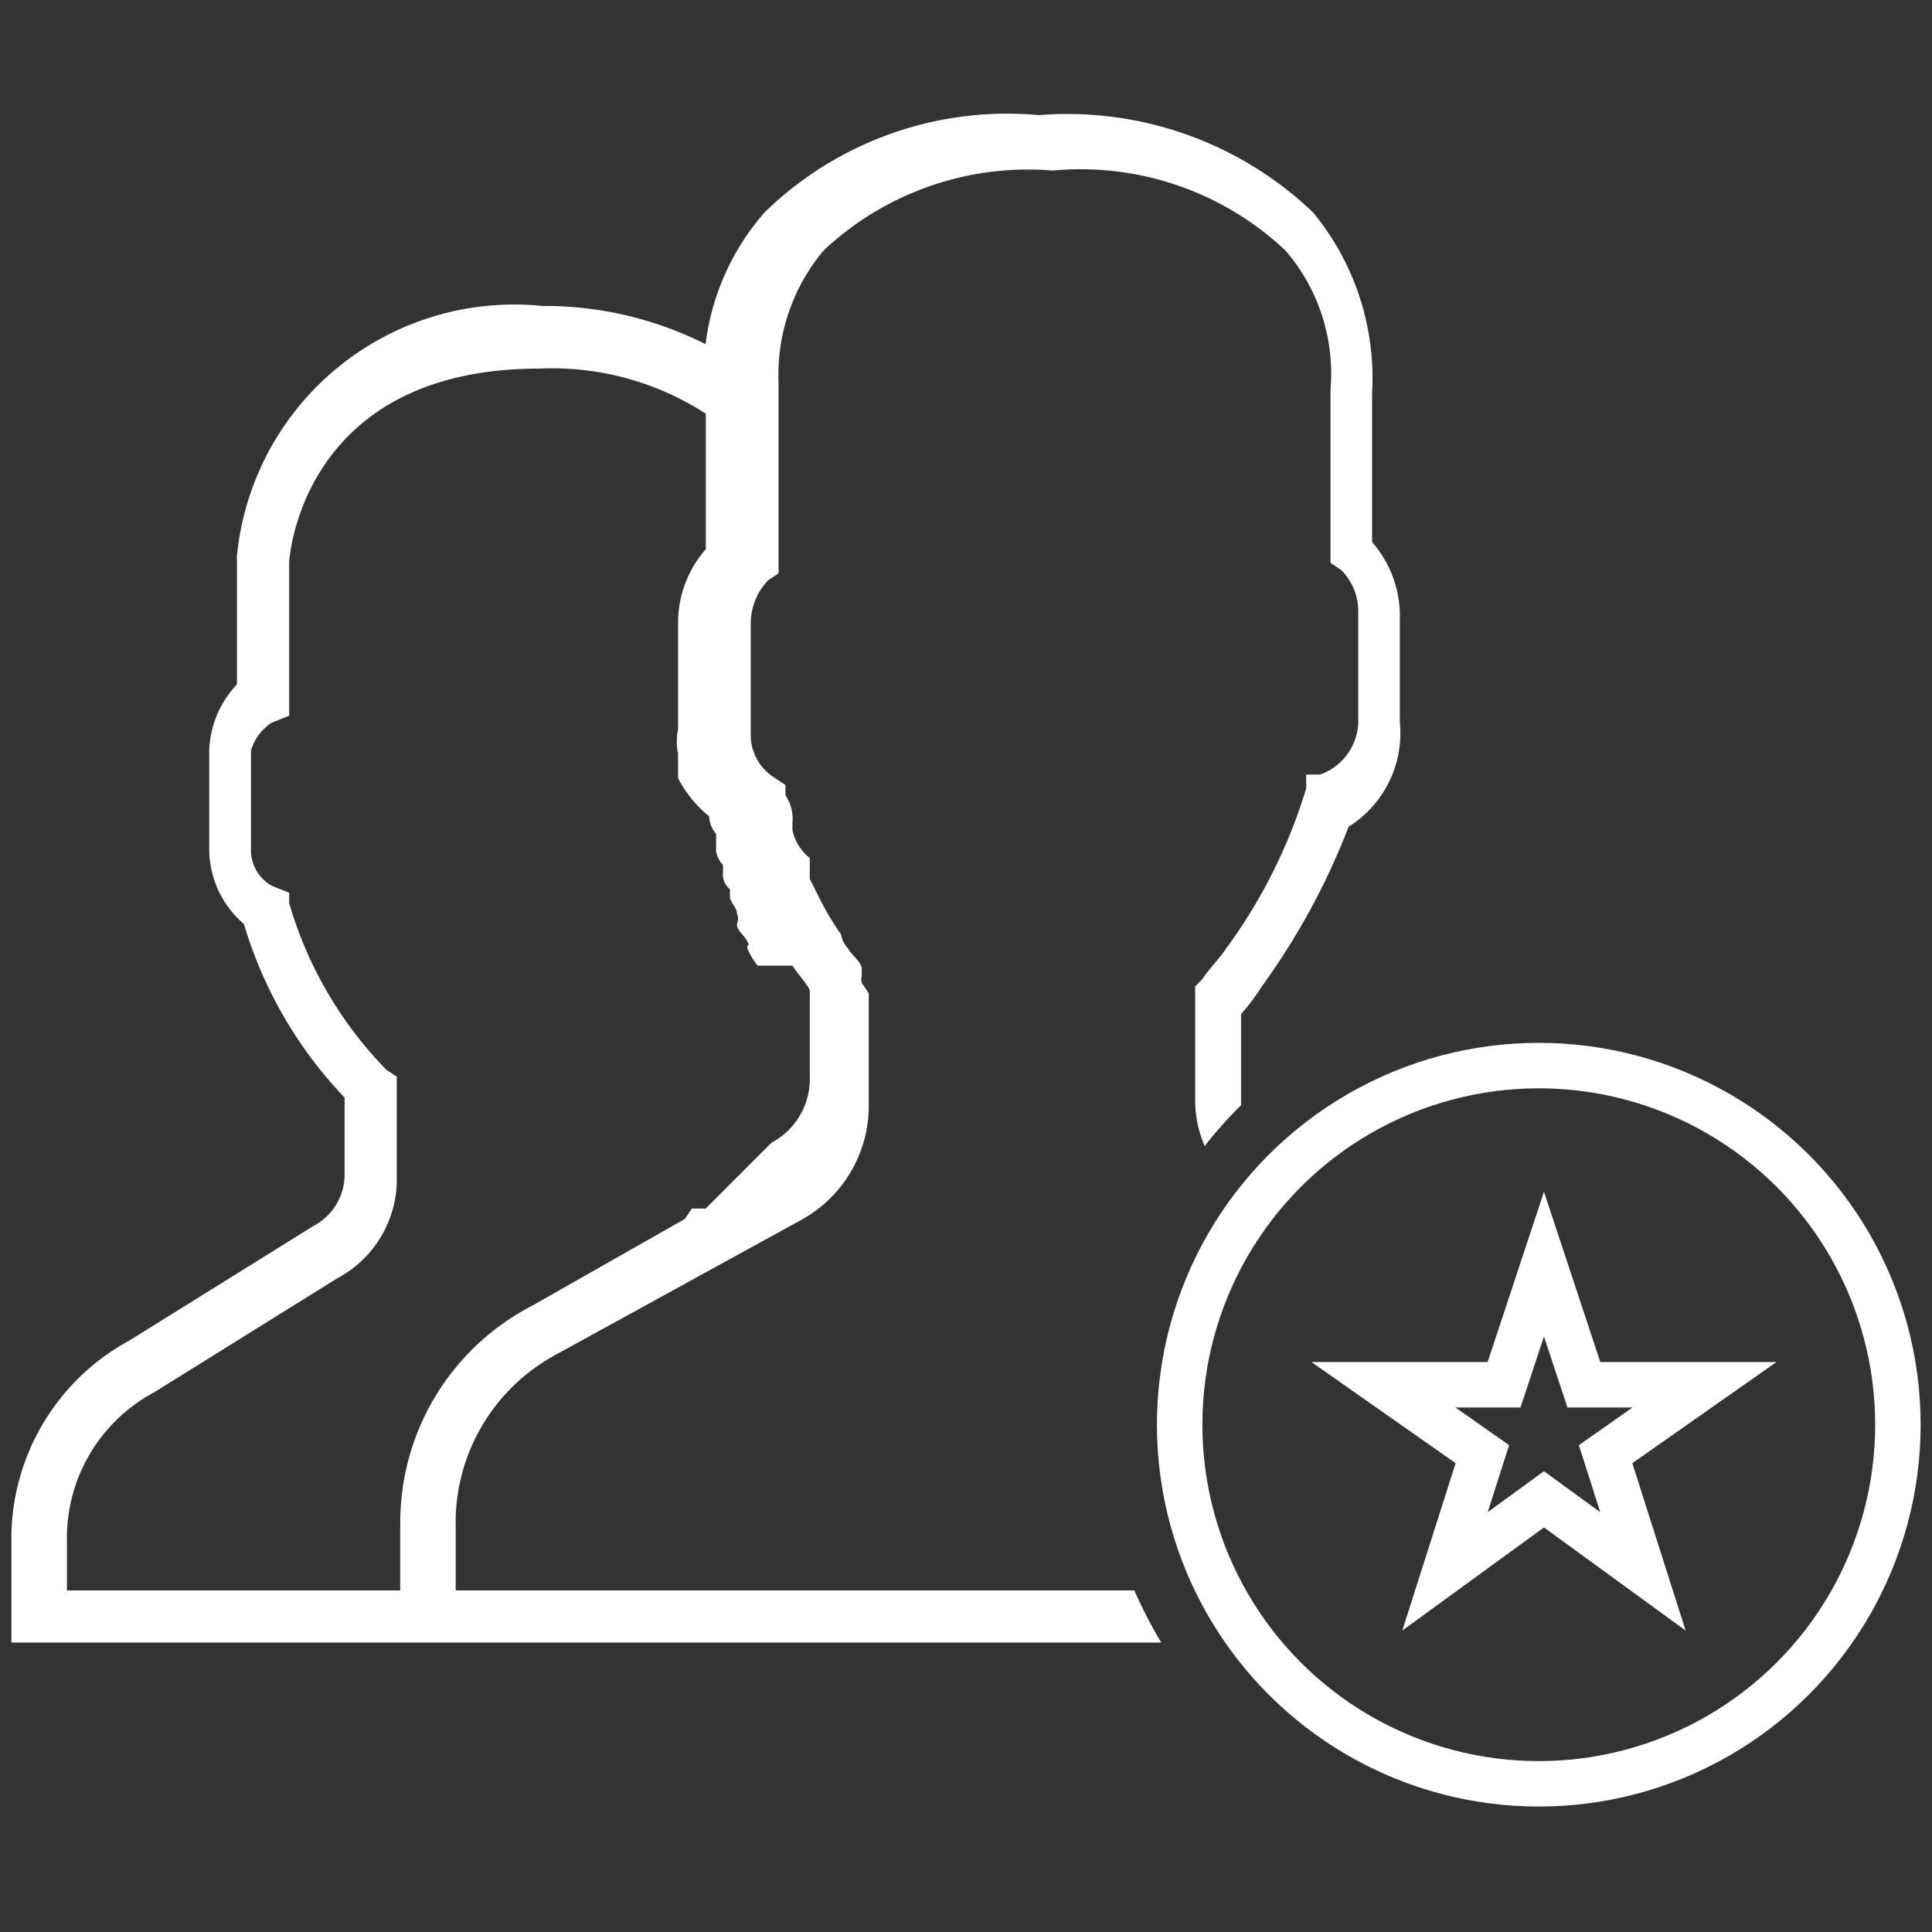 <svg xmlns="http://www.w3.org/2000/svg" xmlns:xlink="http://www.w3.org/1999/xlink" viewBox="0 0 85 85">
  <rect x="0" y="0" width="85" height="85" fill="#333333" stroke="none"/>
  <defs>
    <style>
      .cls-1 {
        clip-path: url(#clip-SparksLink_Users);
      }

      .cls-2 {
        fill: #fff;
      }

      .cls-3, .cls-4, .cls-6 {
        fill: none;
      }

      .cls-3, .cls-4 {
        stroke: #fff;
        stroke-miterlimit: 10;
        stroke-width: 2px;
      }

      .cls-3 {
        stroke-linejoin: bevel;
      }

      .cls-5 {
        stroke: none;
      }
    </style>
    <clipPath id="clip-SparksLink_Users">
      <rect width="85" height="85"/>
    </clipPath>
  </defs>
  <g id="SparksLink_Users" data-name="SparksLink Users" class="cls-1">
    <g id="Asset_1" data-name="Asset 1" transform="translate(0.5 5)">
      <g id="Layer_1" data-name="Layer 1" transform="translate(0 0)">
        <path id="Path_612" data-name="Path 612" class="cls-2" d="M49.407,64.956H19.549V62.207a8.4,8.4,0,0,1,4.429-7.636l10.844-5.956a5.727,5.727,0,0,0,2.9-5.04V38.687l-.305-.458a.458.458,0,0,1,0-.305v-.305c0-.305-.458-.611-.611-.916a1.145,1.145,0,0,1-.305-.611,12.446,12.446,0,0,1-.916-1.527l-.458-.916h0v-.458h0v-.458a2.176,2.176,0,0,1-.764-1.222V31.2a1.836,1.836,0,0,0-.305-1.222v-.458l-.458-.305a2.215,2.215,0,0,1-1.069-1.985V22.346a2.749,2.749,0,0,1,.764-1.833l.458-.305v-8.4A8.515,8.515,0,0,1,35.738,6a13.135,13.135,0,0,1,10.08-3.513A13.135,13.135,0,0,1,56.051,6a8.285,8.285,0,0,1,1.985,6.109v7.636l.458.305a2.558,2.558,0,0,1,.764,1.833v4.887a2.52,2.52,0,0,1-1.68,2.291h-.611v.611A23.329,23.329,0,0,1,53.455,36.7c-.305.458-.764.916-1.069,1.375l-.305.305v5.04a5.155,5.155,0,0,0,.42,1.985,17.907,17.907,0,0,1,1.6-1.795V39.6a9.279,9.279,0,0,0,.916-1.222,30.775,30.775,0,0,0,3.818-7.025,4.849,4.849,0,0,0,2.253-4.582V22.04a4.925,4.925,0,0,0-1.222-3.207V12.266a11.454,11.454,0,0,0-2.6-7.942A15.655,15.655,0,0,0,45.207.048,15.273,15.273,0,0,0,33.142,4.324a10.805,10.805,0,0,0-2.6,5.8,15.769,15.769,0,0,0-7.178-1.68,12.256,12.256,0,0,0-13.44,11v5.651A4.429,4.429,0,0,0,8.705,28v4.276a4.353,4.353,0,0,0,1.527,3.36,18.785,18.785,0,0,0,4.429,7.636v3.36a2.558,2.558,0,0,1-1.375,2.291L5.193,53.96A9.927,9.927,0,0,0,0,62.666v4.582H50.591a20.542,20.542,0,0,1-1.184-2.291Zm-32.3-2.749v2.749H2.444V62.666a7.255,7.255,0,0,1,3.818-6.415l8.095-5.04a4.925,4.925,0,0,0,2.6-4.429V42.353l-.458-.305a17.411,17.411,0,0,1-4.276-7.331v-.458l-.764-.305a1.8,1.8,0,0,1-.916-1.68V28a2.176,2.176,0,0,1,.916-1.222l.764-.305v-6.72c0-.305.611-8.553,11-8.553a12.447,12.447,0,0,1,7.331,1.985v5.956a4.925,4.925,0,0,0-1.222,3.207V27.08a2.6,2.6,0,0,0,0,1.069s0,.305,0,.458v.611A5.307,5.307,0,0,0,30.7,30.9a1.222,1.222,0,0,0,.305.764v.305h0v.458a1.146,1.146,0,0,0,.305.611v.305a.841.841,0,0,0,.305.764v.305h0c0,.305.305.458.305.764h0a.535.535,0,0,1,0,.458c0,.305.305.458.458.764s0,0,0,.305a3.131,3.131,0,0,0,.458.764h1.527c.305.458.611.764.764,1.069h0v3.818a3.169,3.169,0,0,1-1.68,2.9l-2.9,2.9h-.611l-.305.458-6.72,3.818a10.729,10.729,0,0,0-5.8,9.622Z" transform="translate(0 0.017)"/>
        <g id="Ellipse_21" data-name="Ellipse 21" class="cls-3" transform="translate(50.4 40.881)">
          <ellipse class="cls-5" cx="16.8" cy="16.8" rx="16.8" ry="16.8"/>
          <ellipse class="cls-6" cx="16.8" cy="16.8" rx="15.8" ry="15.8"/>
        </g>
        <path id="Path_613" data-name="Path 613" class="cls-4" d="M27.226,26.756l-4.353-3.169-4.353,3.169L20.163,21.6,15.81,18.547h5.307l1.756-5.307,1.756,5.307h5.307L25.585,21.6Z" transform="translate(44.555 37.377)"/>
      </g>
    </g>
  </g>
</svg>
